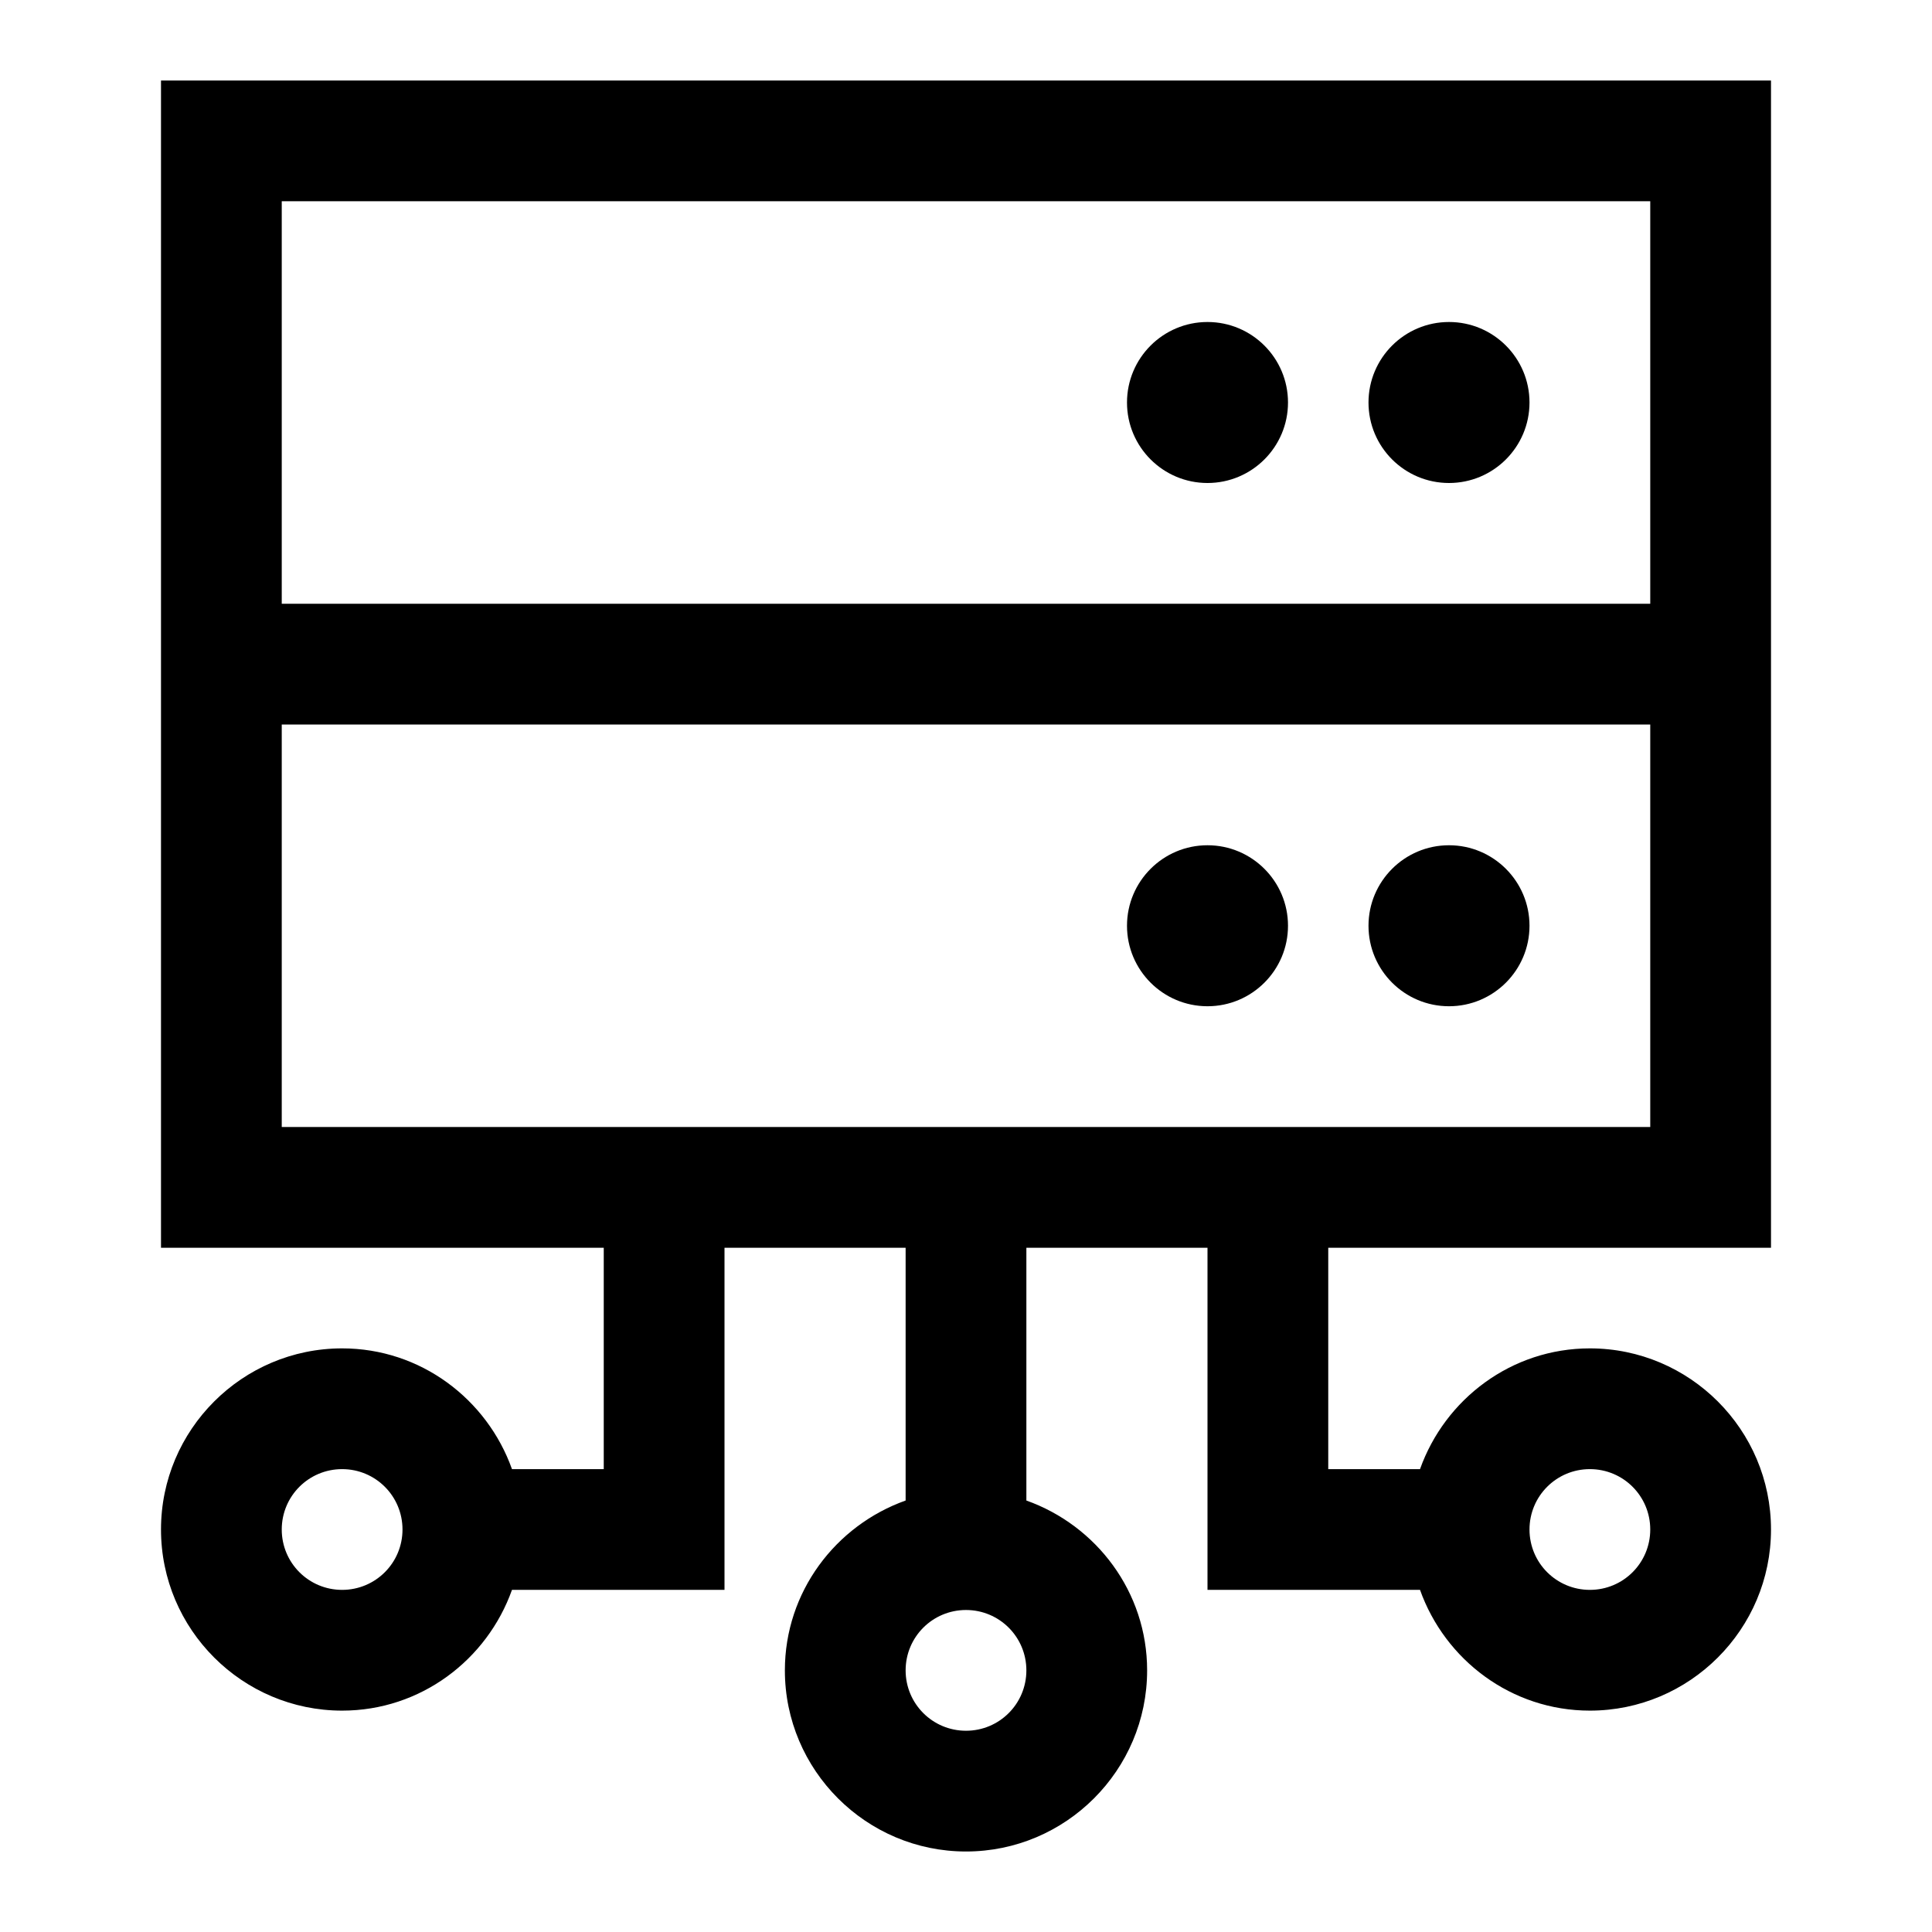 <svg width="24" height="24" viewBox="0 0 24 24" fill="none" xmlns="http://www.w3.org/2000/svg">
<g clip-path="url(#clip0_4711_19216)">
<path d="M18 6C18.552 6 19 5.552 19 5C19 4.448 18.552 4 18 4C17.448 4 17 4.448 17 5C17 5.552 17.448 6 18 6Z" fill="black"/>
<path d="M15 6C15.552 6 16 5.552 16 5C16 4.448 15.552 4 15 4C14.448 4 14 4.448 14 5C14 5.552 14.448 6 15 6Z" fill="black"/>
<path d="M18 12.5C18.552 12.5 19 12.052 19 11.5C19 10.948 18.552 10.5 18 10.5C17.448 10.5 17 10.948 17 11.5C17 12.052 17.448 12.5 18 12.5Z" fill="black"/>
<path d="M15 12.5C15.552 12.5 16 12.052 16 11.5C16 10.948 15.552 10.5 15 10.5C14.448 10.5 14 10.948 14 11.5C14 12.052 14.448 12.5 15 12.5Z" fill="black"/>
<path d="M2 1V15.5H7.5V18.25H6.36C6.05 17.38 5.225 16.75 4.25 16.75C3.01 16.75 2 17.76 2 19C2 20.24 3.01 21.25 4.25 21.25C5.225 21.25 6.05 20.62 6.36 19.75H9V15.5H11.25V18.64C10.38 18.95 9.75 19.775 9.75 20.75C9.75 21.99 10.76 23 12 23C13.24 23 14.25 21.99 14.25 20.75C14.25 19.775 13.62 18.95 12.75 18.64V15.5H15V19.75H17.64C17.95 20.62 18.775 21.25 19.75 21.25C20.99 21.25 22 20.24 22 19C22 17.76 20.99 16.75 19.75 16.75C18.775 16.75 17.95 17.38 17.64 18.25H16.5V15.5H22V1H2ZM4.25 19.75C3.835 19.75 3.5 19.415 3.5 19C3.5 18.585 3.835 18.25 4.25 18.25C4.665 18.25 5 18.585 5 19C5 19.415 4.665 19.75 4.25 19.75ZM12 21.5C11.585 21.5 11.25 21.165 11.25 20.75C11.25 20.335 11.585 20 12 20C12.415 20 12.75 20.335 12.75 20.75C12.75 21.165 12.415 21.5 12 21.5ZM19.75 18.25C20.165 18.25 20.5 18.585 20.5 19C20.5 19.415 20.165 19.75 19.75 19.75C19.335 19.75 19 19.415 19 19C19 18.585 19.335 18.25 19.75 18.25ZM20.5 14H3.5V9H20.5V14ZM3.5 7.5V2.5H20.5V7.5H3.5Z" fill="black"/>
</g>
<defs>
<clipPath id="clip0_4711_19216">
<rect width="24" height="24" fill="white"/>
</clipPath>
</defs>
</svg>
